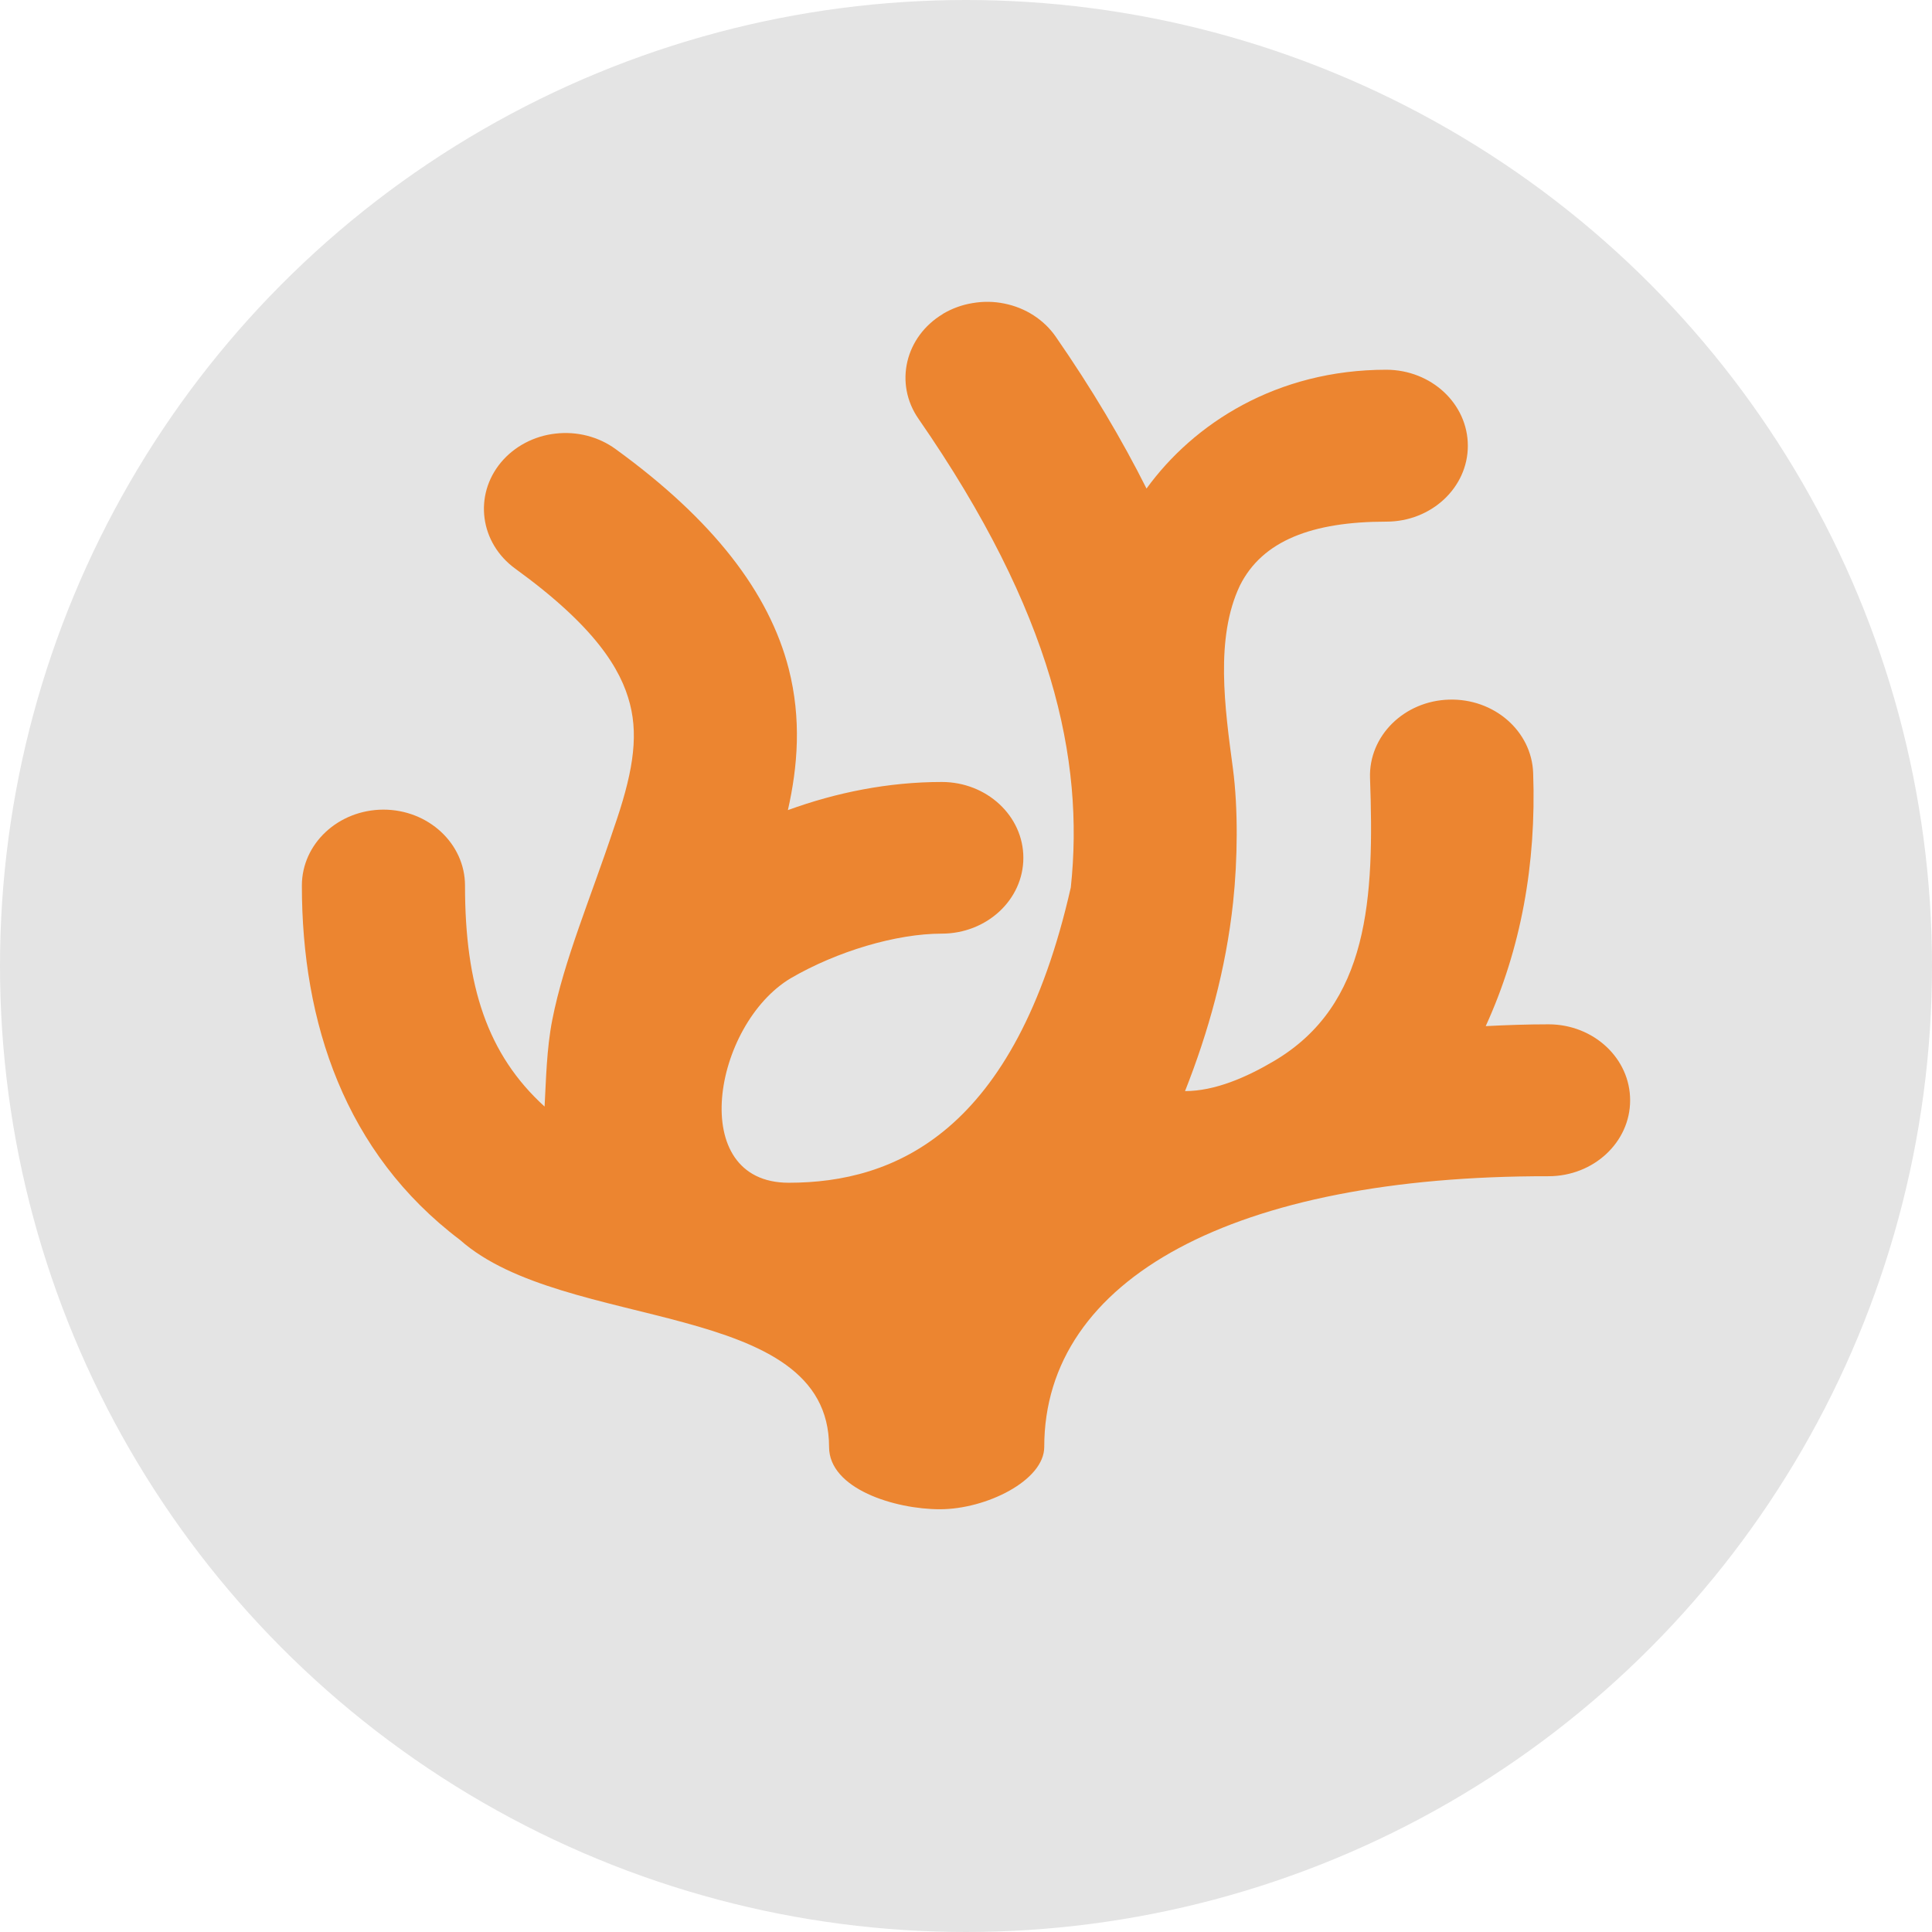 <svg xmlns="http://www.w3.org/2000/svg" width="16" height="16" version="1.1"><defs>
<linearGradient id="ucPurpleBlue" x1="0%" y1="0%" x2="100%" y2="100%">
  <stop offset="0%" style="stop-color:#B794F4;stop-opacity:1"/>
  <stop offset="100%" style="stop-color:#4299E1;stop-opacity:1"/>
</linearGradient>
</defs>
 <circle style="fill:#e4e4e4" cx="8" cy="8" r="8"/>
 <path style="fill:#ec8530" d="M 7.809,2.6 C 7.495,2.788 7.404,3.177 7.607,3.469 8.719,5.075 8.981,6.287 8.868,7.349 8.407,9.382 7.407,9.795 6.532,9.795 5.679,9.795 5.907,8.484 6.549,8.101 6.932,7.878 7.423,7.732 7.799,7.732 8.172,7.732 8.475,7.451 8.475,7.104 8.475,6.757 8.172,6.476 7.799,6.476 7.36,6.476 6.928,6.562 6.525,6.709 6.607,6.346 6.638,5.955 6.532,5.539 6.37,4.907 5.905,4.304 5.098,3.719 4.957,3.616 4.777,3.57 4.599,3.591 4.422,3.611 4.26,3.697 4.15,3.828 3.921,4.102 3.974,4.497 4.268,4.71 4.926,5.187 5.143,5.54 5.217,5.83 5.292,6.12 5.232,6.432 5.083,6.86 4.892,7.436 4.671,7.951 4.574,8.445 4.526,8.688 4.522,8.952 4.51,9.164 4.036,8.733 3.851,8.165 3.851,7.334 3.851,6.987 3.548,6.705 3.175,6.705 2.802,6.706 2.5,6.987 2.5,7.334 2.5,8.469 2.856,9.548 3.809,10.268 4.672,11.035 6.866,10.752 6.866,11.983 6.866,12.33 7.411,12.499 7.784,12.499 8.167,12.499 8.648,12.261 8.648,11.983 8.648,10.586 10.226,9.737 12.824,9.741 13.197,9.741 13.5,9.46 13.5,9.113 13.501,8.766 13.199,8.484 12.826,8.483 12.648,8.483 12.475,8.489 12.304,8.498 12.595,7.861 12.724,7.159 12.697,6.402 12.685,6.054 12.373,5.783 12,5.794 11.627,5.805 11.334,6.096 11.346,6.443 11.381,7.435 11.342,8.321 10.549,8.788 10.324,8.921 10.062,9.036 9.814,9.036 10.007,8.547 10.152,8.03 10.212,7.473 10.25,7.118 10.254,6.696 10.211,6.368 10.143,5.86 10.062,5.284 10.268,4.85 10.454,4.476 10.87,4.32 11.481,4.32 11.854,4.32 12.156,4.038 12.156,3.692 12.156,3.344 11.854,3.063 11.481,3.062 10.573,3.062 9.885,3.508 9.495,4.046 9.291,3.64 9.043,3.221 8.743,2.788 8.646,2.648 8.493,2.549 8.318,2.514 8.231,2.496 8.142,2.495 8.055,2.51 7.967,2.524 7.884,2.555 7.809,2.599 Z"/>
</svg>

